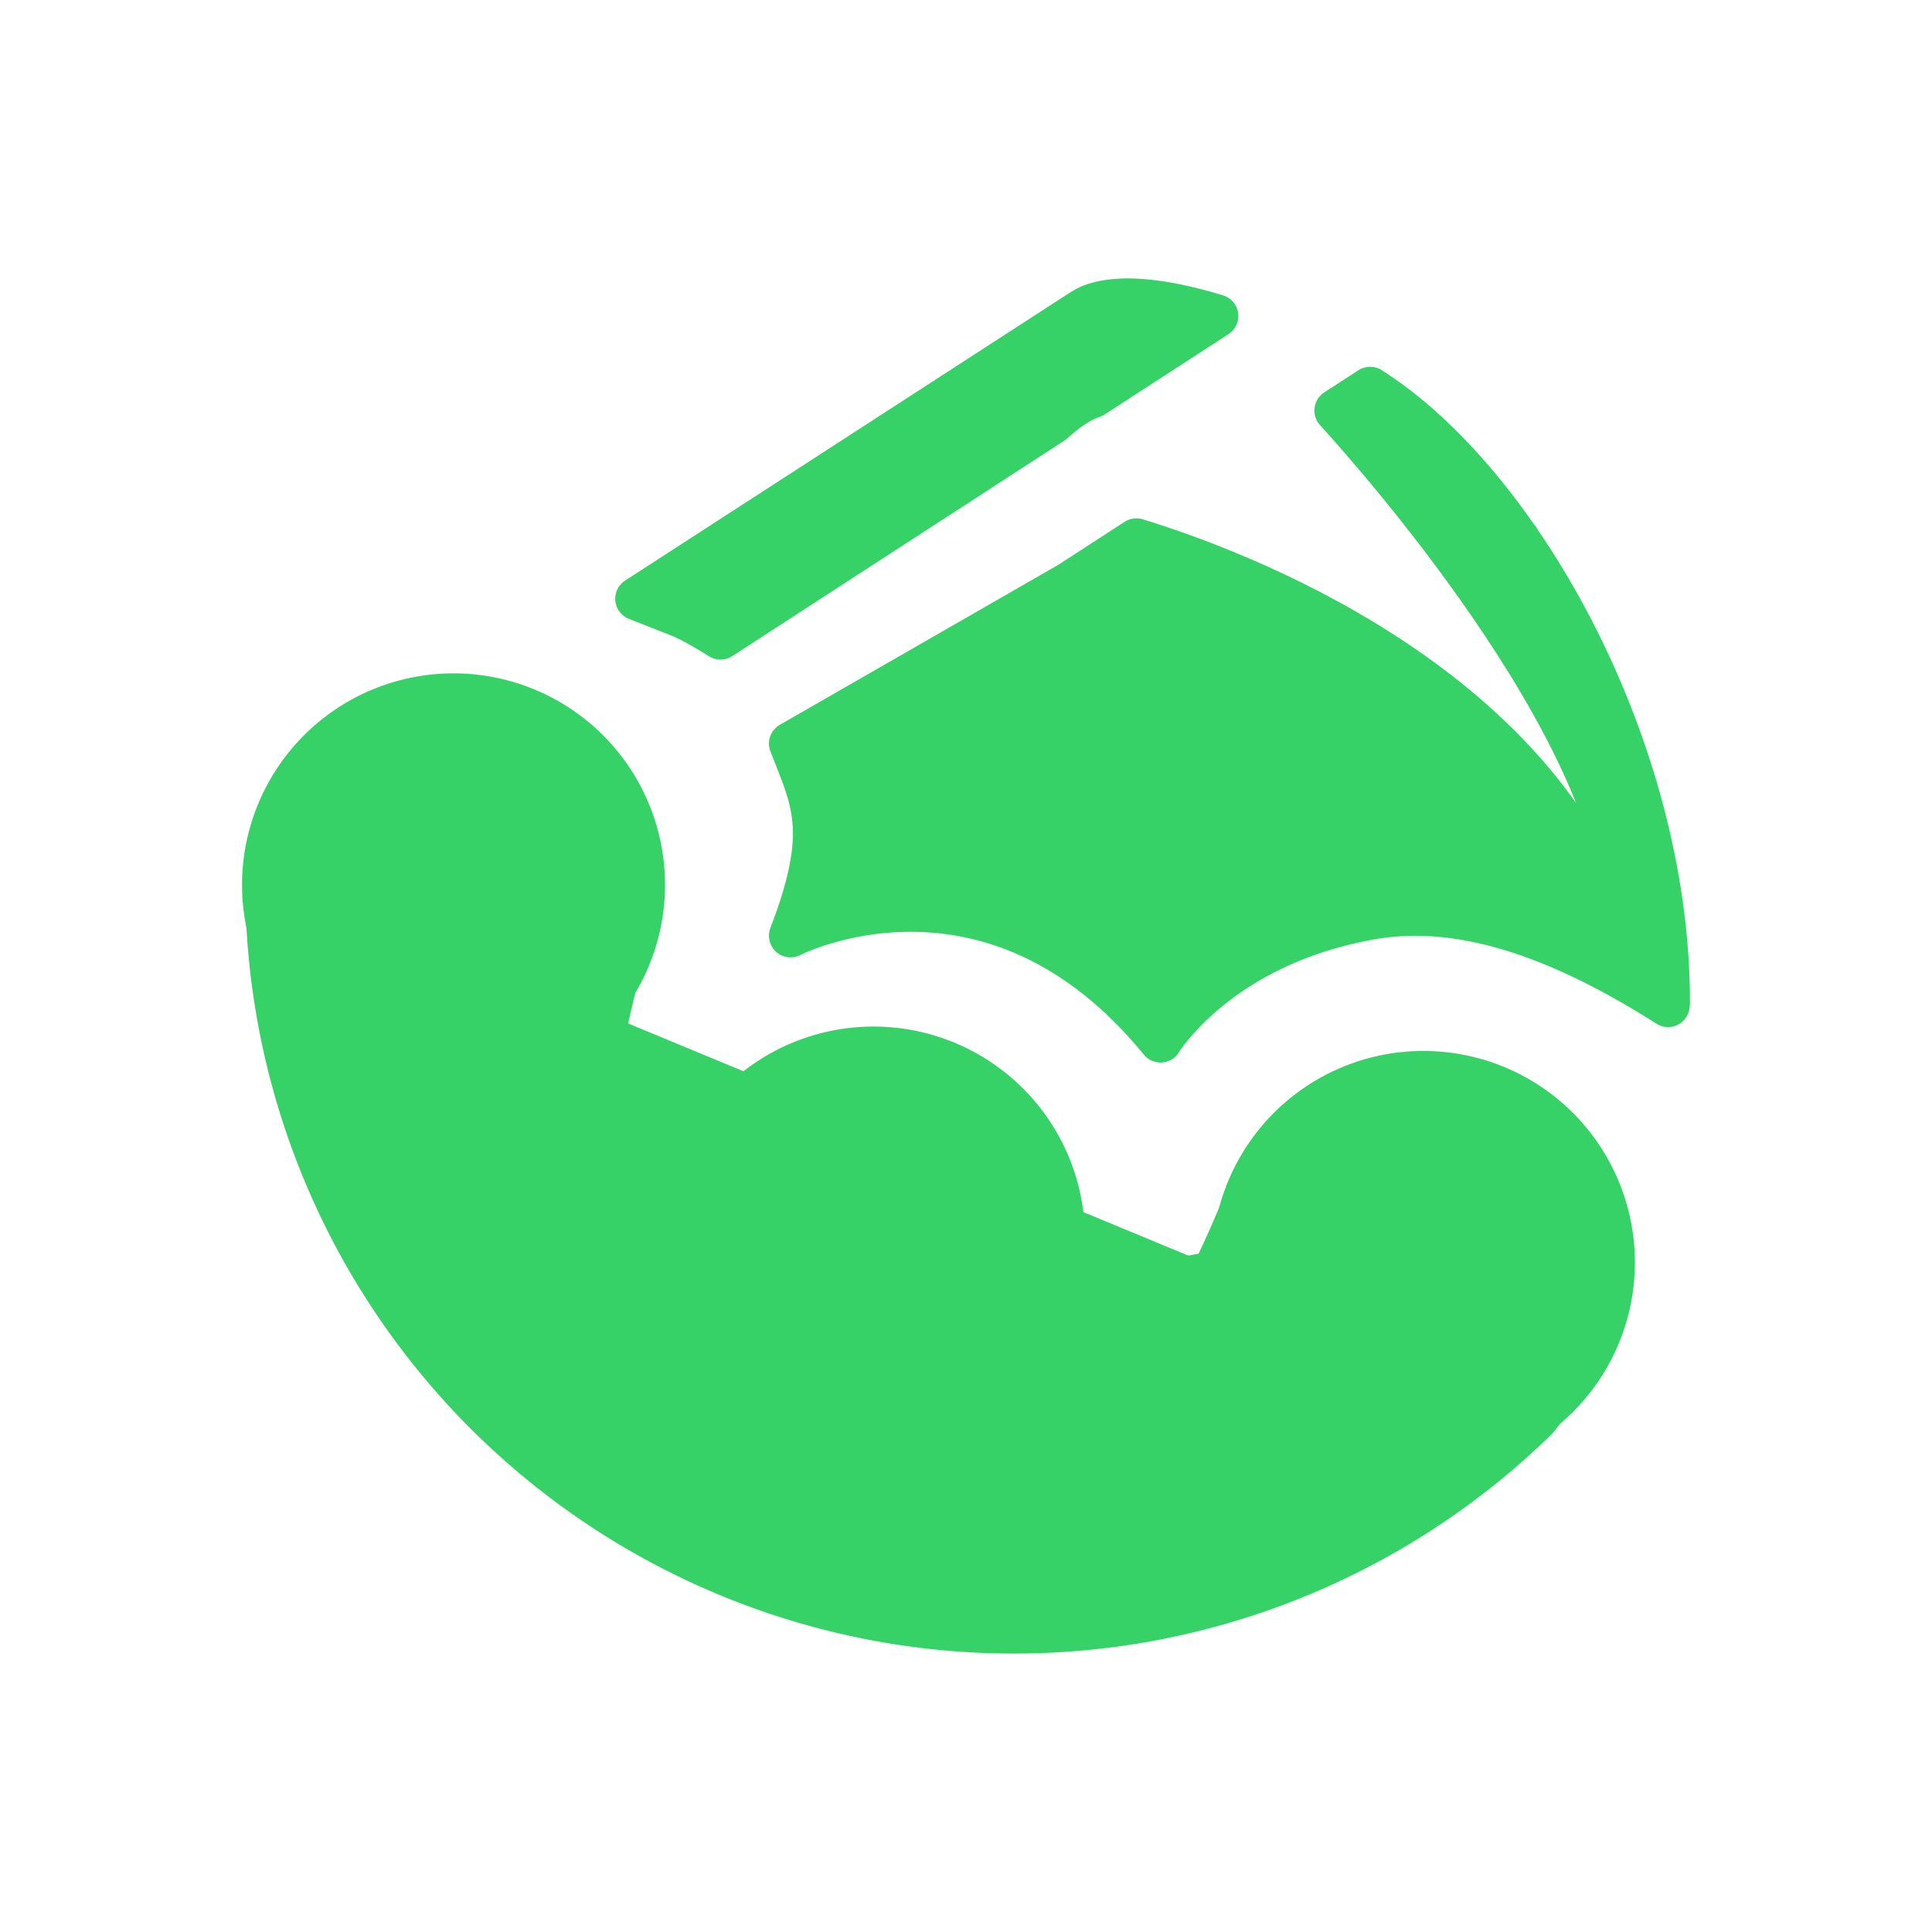 <?xml version="1.0" encoding="UTF-8"?>
<!-- Created with Inkscape (http://www.inkscape.org/) -->
<svg width="32" height="32" version="1.1" viewBox="0 0 32 32" xmlns="http://www.w3.org/2000/svg">
 <g stroke-linecap="round" stroke-linejoin="round" stroke-miterlimit="2.3">
  <circle cx="16" cy="16" r="16" display="none" fill="none" stroke="#000" stroke-width=".1"/>
  <g fill="#36d267" stroke="#36d267">
   <g stroke-width=".08">
    <path d="m10.975 14.656a3.463 3.463 0 0 1-3.463 3.463 3.463 3.463 0 0 1-3.463-3.463 3.463 3.463 0 0 1 3.463-3.463 3.463 3.463 0 0 1 3.463 3.463z"/>
    <path d="m17.475 21.903a3.463 3.463 0 0 1-3.463 3.463 3.463 3.463 0 0 1-3.463-3.463 3.463 3.463 0 0 1 3.463-3.463 3.463 3.463 0 0 1 3.463 3.463z"/>
    <path d="m27.039 20.91a3.463 3.463 0 0 1-3.463 3.463 3.463 3.463 0 0 1-3.463-3.463 3.463 3.463 0 0 1 3.463-3.463 3.463 3.463 0 0 1 3.463 3.463z"/>
   </g>
   <path d="m24.835 22.932a11.539 11.539 0 0 1-12.458 2.384 11.539 11.539 0 0 1-7.12-10.497" stroke-width="2.387"/>
   <g>
    <path d="m9.354 16.203c-0.893 3.62-0.238 4.303 3.466 3.62" stroke-width="2.387"/>
    <path d="m17.931 20.506a3.463 3.463 0 0 1-3.463 3.463 3.463 3.463 0 0 1-3.463-3.463 3.463 3.463 0 0 1 3.463-3.463 3.463 3.463 0 0 1 3.463 3.463z" stroke-width=".08"/>
    <path d="m16.345 21.405c2.531 2.739 3.461 2.568 4.931-0.9" stroke-width="2.387"/>
   </g>
   <path d="m7.511 18.119s2.211 9.396 13.913 5.505" stroke-width="3.183"/>
   <path d="m18.577 4.972c-0.272 0.01-0.492 0.065-0.643 0.163l-7.386 4.782 0.769 0.303c0.19 0.091 0.401 0.209 0.617 0.347l5.505-3.572c0.208-0.192 0.442-0.358 0.661-0.429l2.053-1.332c-0.613-0.188-1.158-0.279-1.576-0.263zm4.117 1.461-0.566 0.367c0.767 0.843 5.029 5.675 4.782 8.774l0.168 0.056c0.136 0.246 0.283 0.51 0.441 0.79-0.123-0.268-0.24-0.523-0.351-0.76l-0.228-0.762c0.255 0.556 0.489 1.129 0.693 1.722 0.008-2.74-1.044-5.593-2.484-7.681l-0.005-0.014-0.006-0.002c-0.743-1.074-1.587-1.947-2.445-2.49zm4.939 10.187c-0.041-0.071-0.074-0.131-0.113-0.201 0.027 0.059 0.052 0.111 0.079 0.171 0.003 0.003 0.034 0.03 0.034 0.03zm-0.034-0.03c-0.057-0.049-0.665-0.569-1.568-1.306l0.8 0.263c-1.326-4.264-6.456-6.129-8.009-6.604l-1.107 0.718-4.621 2.655c0.37 0.95 0.668 1.445 0 3.183 0 0 3.308-1.71 6.128 1.742 0 0 0.962-1.589 3.471-2.033 1.27-0.229 2.841 0.11 4.935 1.446-0.01-0.023-0.019-0.041-0.03-0.064z" stroke-width=".716"/>
  </g>
 </g>
</svg>
